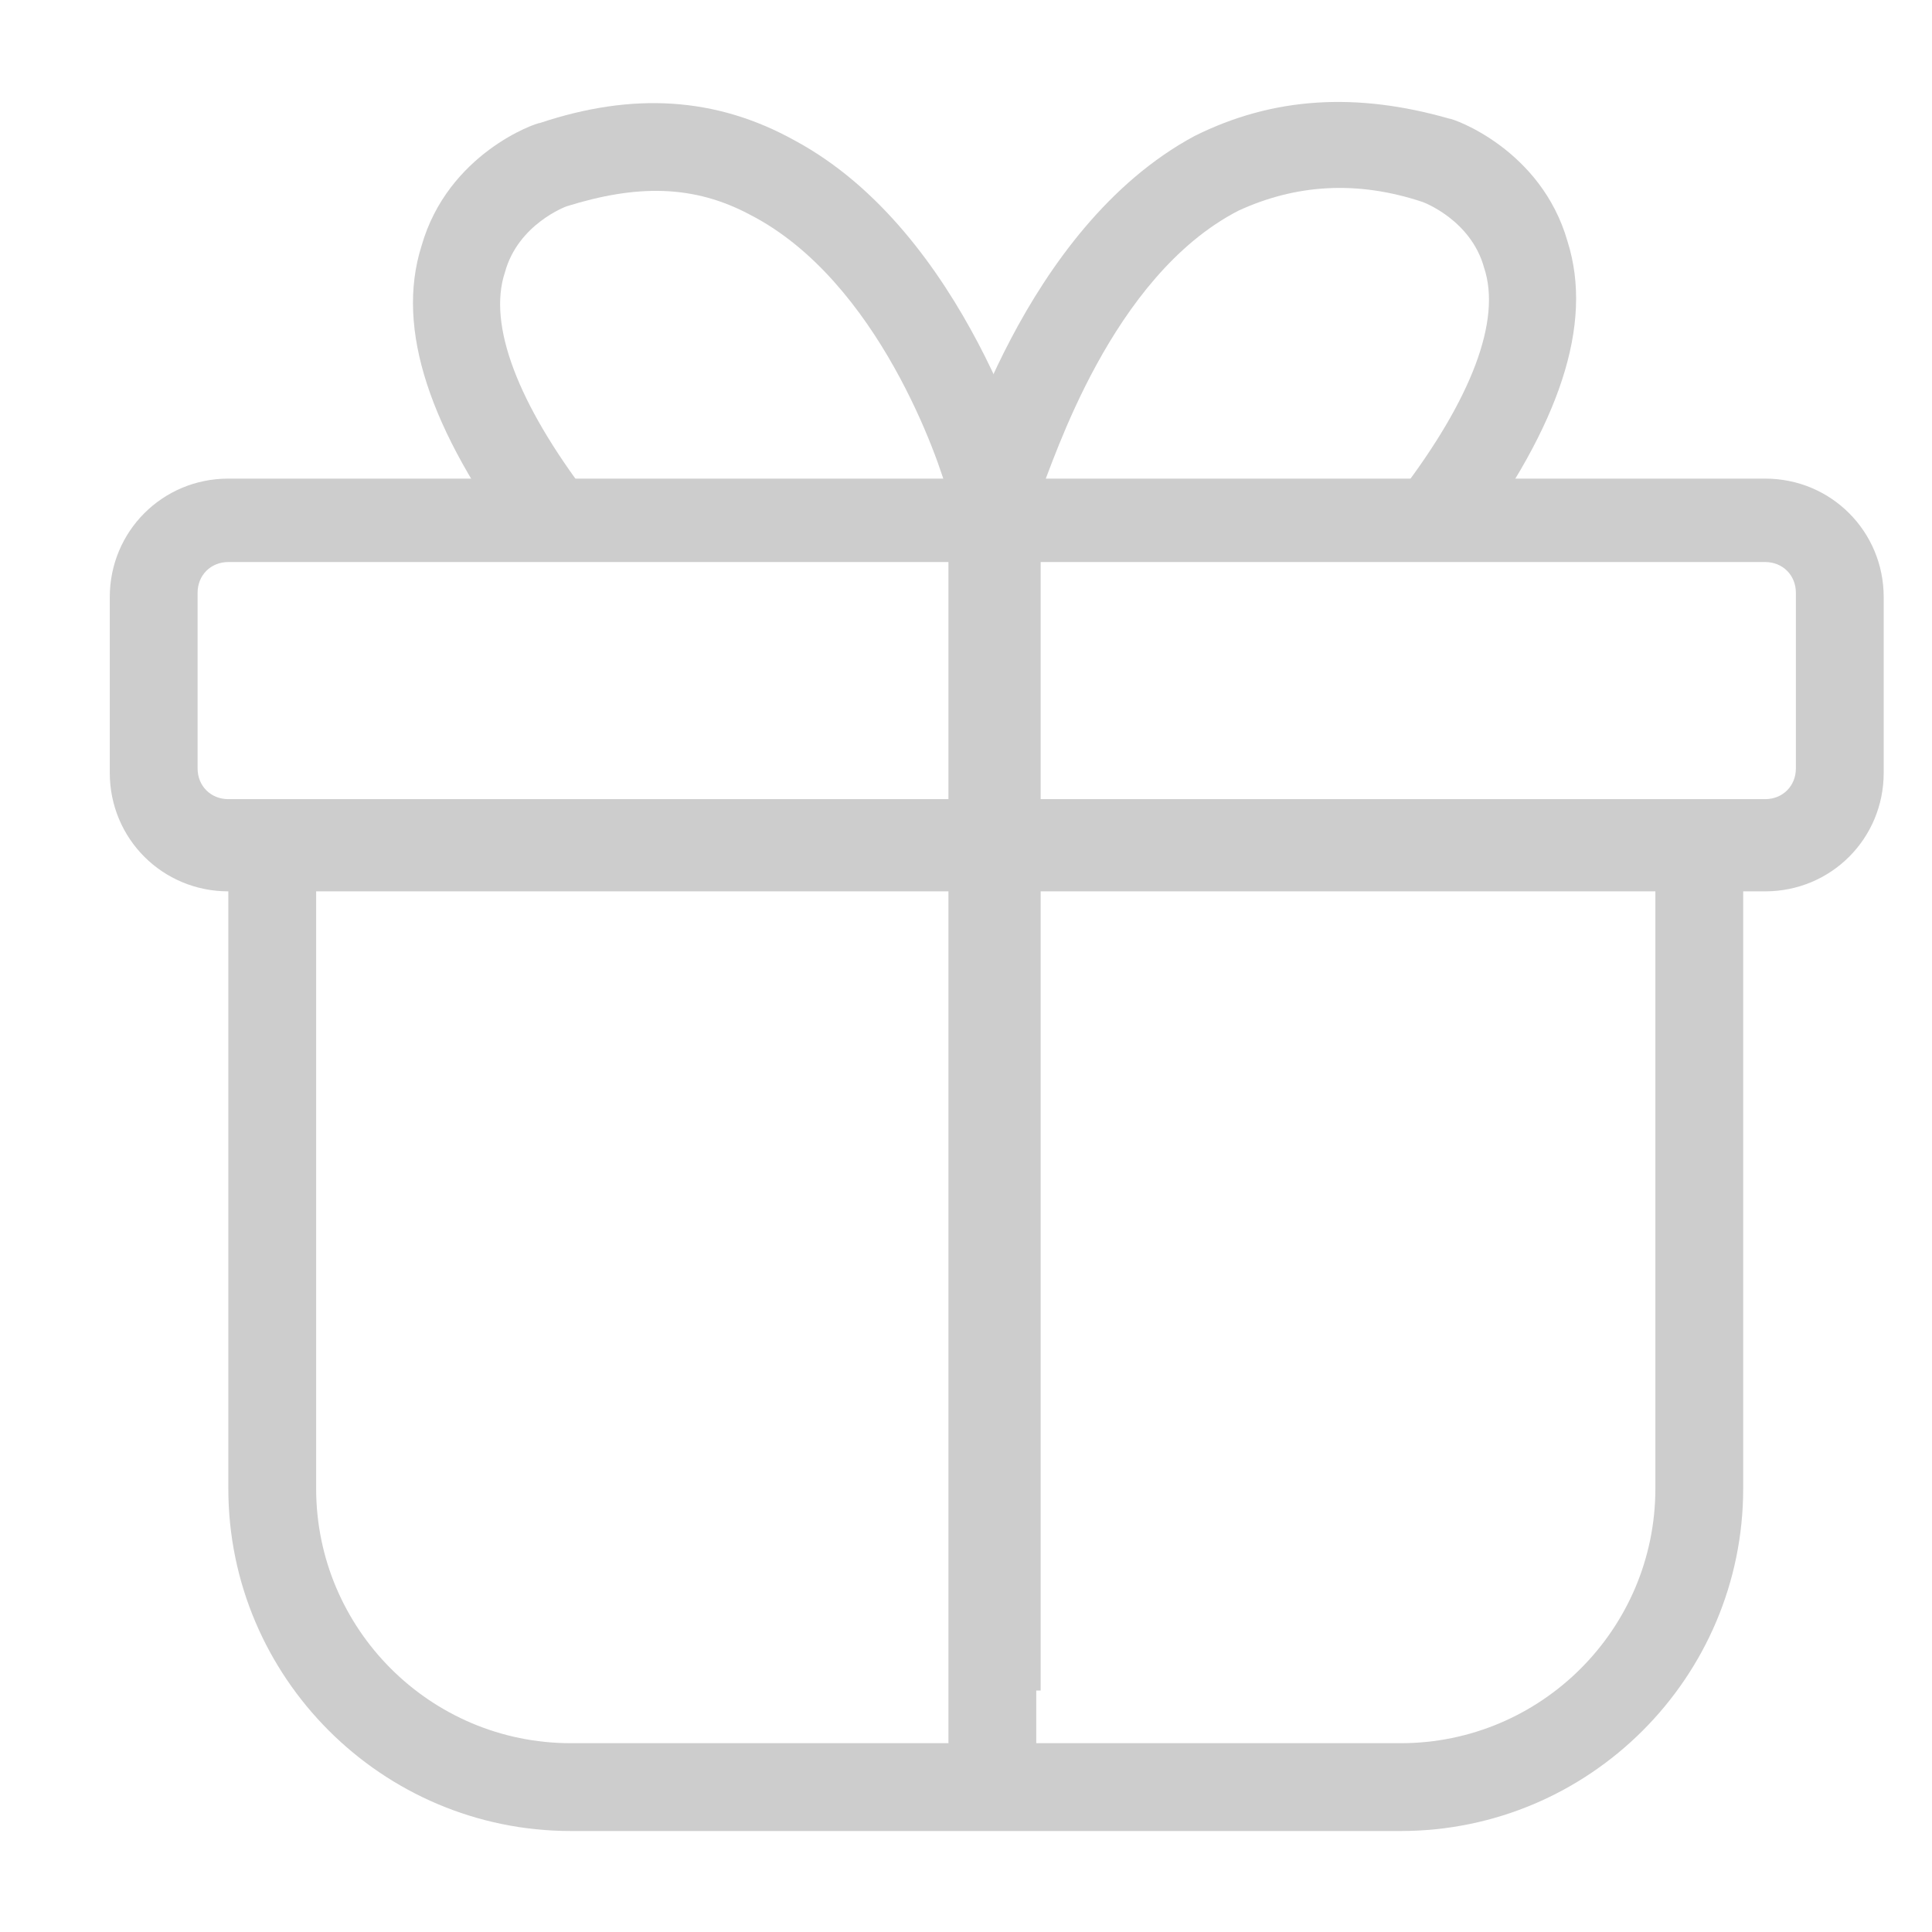 <?xml version="1.0" standalone="no"?><!DOCTYPE svg PUBLIC "-//W3C//DTD SVG 1.1//EN" "http://www.w3.org/Graphics/SVG/1.1/DTD/svg11.dtd"><svg t="1526991567798" class="icon" style="" viewBox="0 0 1024 1024" version="1.1" xmlns="http://www.w3.org/2000/svg" p-id="6862" xmlns:xlink="http://www.w3.org/1999/xlink" width="200" height="200"><defs><style type="text/css">@font-face { font-family: TrolaText; src: url("chrome-extension://hjpahjhcglfdopbholajmhpamgblhjhg/fonts/trola/2F02A7_0_0.eot") format("embedded-opentype"), url("chrome-extension://hjpahjhcglfdopbholajmhpamgblhjhg/fonts/trola/2F02A7_0_0.woff") format("woff"), url("chrome-extension://hjpahjhcglfdopbholajmhpamgblhjhg/fonts/trola/2F02A7_0_0.ttf") format("truetype"), url("chrome-extension://hjpahjhcglfdopbholajmhpamgblhjhg/fonts/trola/2F02A7_0_0.svg") format("svg"); font-weight: bold; font-style: italic; }
@font-face { font-family: TrolaText; src: url("chrome-extension://hjpahjhcglfdopbholajmhpamgblhjhg/fonts/trola/2F02A7_1_0.eot") format("embedded-opentype"), url("chrome-extension://hjpahjhcglfdopbholajmhpamgblhjhg/fonts/trola/2F02A7_1_0.woff") format("woff"), url("chrome-extension://hjpahjhcglfdopbholajmhpamgblhjhg/fonts/trola/2F02A7_1_0.ttf") format("truetype"), url("chrome-extension://hjpahjhcglfdopbholajmhpamgblhjhg/fonts/trola/2F02A7_1_0.svg") format("svg"); font-weight: bold; font-style: normal; }
@font-face { font-family: TrolaText; src: url("chrome-extension://hjpahjhcglfdopbholajmhpamgblhjhg/fonts/trola/2F02A7_2_0.eot") format("embedded-opentype"), url("chrome-extension://hjpahjhcglfdopbholajmhpamgblhjhg/fonts/trola/2F02A7_2_0.woff") format("woff"), url("chrome-extension://hjpahjhcglfdopbholajmhpamgblhjhg/fonts/trola/2F02A7_2_0.ttf") format("truetype"), url("chrome-extension://hjpahjhcglfdopbholajmhpamgblhjhg/fonts/trola/2F02A7_2_0.svg") format("svg"); font-weight: normal; font-style: italic; }
@font-face { font-family: TrolaText; src: url("chrome-extension://hjpahjhcglfdopbholajmhpamgblhjhg/fonts/trola/2F02A7_3_0.eot") format("embedded-opentype"), url("chrome-extension://hjpahjhcglfdopbholajmhpamgblhjhg/fonts/trola/2F02A7_3_0.woff") format("woff"), url("chrome-extension://hjpahjhcglfdopbholajmhpamgblhjhg/fonts/trola/2F02A7_3_0.ttf") format("truetype"), url("chrome-extension://hjpahjhcglfdopbholajmhpamgblhjhg/fonts/trola/2F02A7_3_0.svg") format("svg"); font-weight: normal; font-style: normal; }
@font-face { font-family: highlyfont; src: url("chrome-extension://hjpahjhcglfdopbholajmhpamgblhjhg/fonts/highlyfont.eot") format("embedded-opentype"), url("chrome-extension://hjpahjhcglfdopbholajmhpamgblhjhg/fonts/highlyfont.woff") format("woff"), url("chrome-extension://hjpahjhcglfdopbholajmhpamgblhjhg/fonts/highlyfont.ttf") format("truetype"), url("chrome-extension://hjpahjhcglfdopbholajmhpamgblhjhg/fonts/highlyfont.svg") format("svg"); font-weight: normal; font-style: normal; }
</style></defs><path d="M935.564 472.436h-814.545c-34.909 0-62.836-27.927-62.836-62.836v-93.091c0-34.909 27.927-62.836 62.836-62.836h814.545c34.909 0 62.836 27.927 62.836 62.836v93.091c0 34.909-27.927 62.836-62.836 62.836z m-814.545-174.545c-9.309 0-16.291 6.982-16.291 16.291v93.091c0 9.309 6.982 16.291 16.291 16.291h814.545c9.309 0 16.291-6.982 16.291-16.291v-93.091c0-9.309-6.982-16.291-16.291-16.291h-814.545z" p-id="6863" fill="#cdcdcd"></path><path d="M742.4 970.473H302.545c-100.073 0-181.527-81.455-181.527-181.527V449.164h46.545v339.782c0 74.473 60.509 134.982 134.982 134.982h439.855c74.473 0 134.982-60.509 134.982-134.982V449.164h46.545v339.782c0 100.073-81.455 181.527-181.527 181.527z" p-id="6864" fill="#cdcdcd"></path><path d="M551.564 896h-46.545V253.673c2.327-4.655 37.236-132.655 128-181.527 41.891-20.945 86.109-23.273 134.982-9.309 2.327 0 48.873 16.291 62.836 65.164 13.964 44.218-4.655 97.745-51.2 160.582l-37.236-27.927c37.236-48.873 53.527-90.764 44.218-118.691-6.982-25.6-32.582-34.909-32.582-34.909-34.909-11.636-67.491-9.309-97.745 4.655-67.491 34.909-97.745 132.655-104.727 148.945v635.345z" p-id="6865" fill="#cdcdcd"></path><path d="M549.236 947.2h-46.545V262.982c-4.655-18.618-37.236-114.036-104.727-148.945-30.255-16.291-60.509-16.291-97.745-4.655 0 0-25.6 9.309-32.582 34.909-9.309 27.927 6.982 69.818 44.218 118.691l-37.236 27.927c-46.545-62.836-65.164-116.364-51.2-160.582 13.964-48.873 60.509-65.164 62.836-65.164 48.873-16.291 93.091-13.964 134.982 9.309 90.764 48.873 125.673 176.873 128 181.527v691.2z" p-id="6866" fill="#cdcdcd"></path></svg>